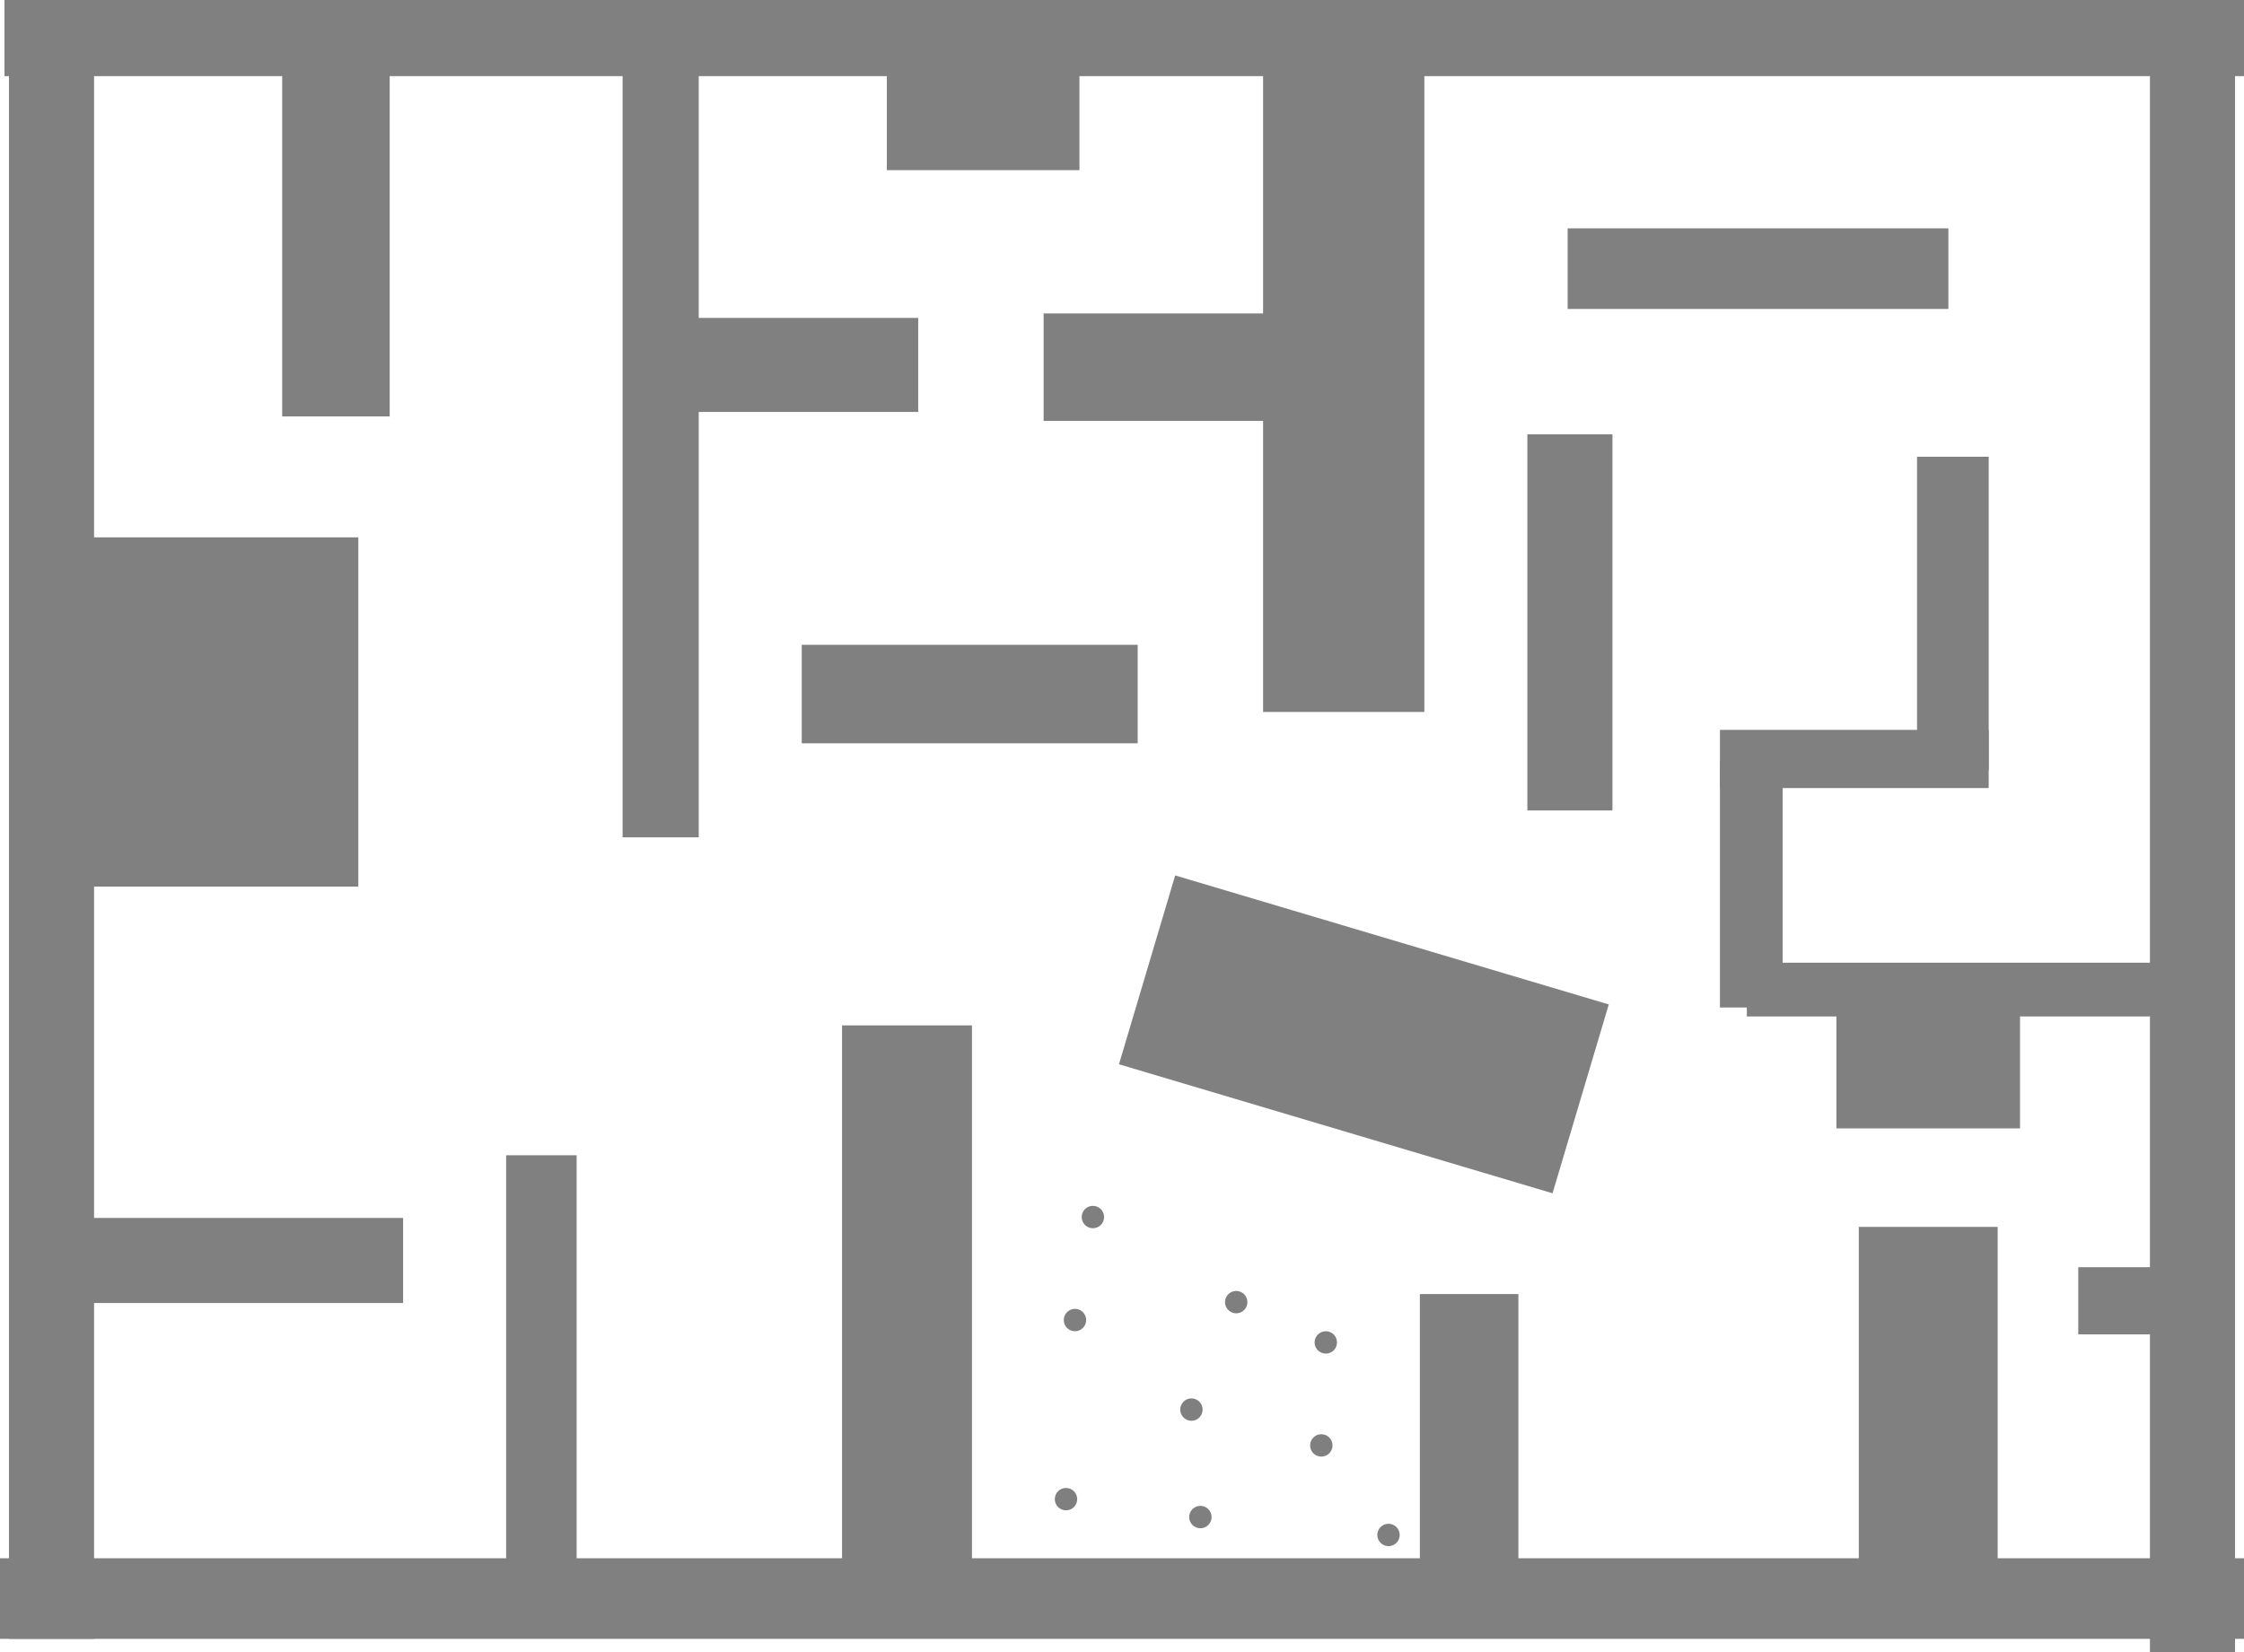 <svg version="1.1" xmlns="http://www.w3.org/2000/svg" xmlns:xlink="http://www.w3.org/1999/xlink" width="501" height="369" viewBox="0,0,501,369"><g transform="translate(9.5,2)"><g data-paper-data="{&quot;isPaintingLayer&quot;:true}" fill-rule="nonzero" stroke="none" stroke-linecap="butt" stroke-linejoin="miter" stroke-miterlimit="10" stroke-dasharray="" stroke-dashoffset="0" style="mix-blend-mode: normal"><path d="M-8.5,15v-17h500v17z" fill="#808080" stroke-width="0"/><path d="M470.5,367v-369h19v369z" fill="#808080" stroke-width="0"/><path d="M-7.5,364v-364h19v364z" fill="#808080" stroke-width="0"/><path d="M-9.5,364v-18h501v18z" fill="#808080" stroke-width="0"/><path d="M272.5,157v-149h36v149z" fill="#808080" stroke-width="0"/><path d="M103.5,351v-95h15.74v95z" fill="#808080" stroke-width="0"/><path d="M380.5,225v-12h91v12z" fill="#808080" stroke-width="0"/><path d="M374.5,223v-55h14v55z" fill="#808080" stroke-width="0"/><path d="M374.5,174v-13h60v13z" fill="#808080" stroke-width="0"/><path d="M418.5,170v-70h16v70z" fill="#808080" stroke-width="0"/><path d="M331.5,179v-84h19v84z" fill="#808080" stroke-width="0"/><path d="M340.5,67v-18h85v18z" fill="#808080" stroke-width="0"/><path d="M307.5,349v-62h22v62z" fill="#808080" stroke-width="0"/><path d="M405.5,349v-77h31v77z" fill="#808080" stroke-width="0"/><path d="M454.5,296v-15h22v15z" fill="#808080" stroke-width="0"/><path d="M400.5,250v-30h41v30z" fill="#808080" stroke-width="0"/><path d="M129.5,185v-176h17v176z" fill="#808080" stroke-width="0"/><path d="M223.5,92v-24h66v24z" fill="#808080" stroke-width="0"/><path d="M138.5,90v-21h57v21z" fill="#808080" stroke-width="0"/><path d="M188.5,36v-30h43v30z" fill="#808080" stroke-width="0"/><path d="M178.5,348v-121h29v121z" fill="#808080" stroke-width="0"/><path d="M6.5,196v-78h64v78z" fill="#808080" stroke-width="0"/><path d="M5.5,289v-19h75v19z" fill="#808080" stroke-width="0"/><path d="M53.5,91v-82h24v82z" fill="#808080" stroke-width="0"/><path d="M169.5,164v-22h75v22z" fill="#808080" stroke-width="0"/><path d="M240.323,235.681l12.551,-42.172l96.804,28.811l-12.551,42.172z" fill="#808080" stroke-width="0"/><path d="M226,332.8c0,-1.381 1.119,-2.5 2.5,-2.5c1.381,0 2.5,1.119 2.5,2.5c0,1.381 -1.119,2.5 -2.5,2.5c-1.381,0 -2.5,-1.119 -2.5,-2.5z" fill="#7f7f7f" stroke-width="0.5"/><path d="M283,320.8c0,-1.381 1.119,-2.5 2.5,-2.5c1.381,0 2.5,1.119 2.5,2.5c0,1.381 -1.119,2.5 -2.5,2.5c-1.381,0 -2.5,-1.119 -2.5,-2.5z" fill="#7f7f7f" stroke-width="0.5"/><path d="M228,292.8c0,-1.381 1.119,-2.5 2.5,-2.5c1.381,0 2.5,1.119 2.5,2.5c0,1.381 -1.119,2.5 -2.5,2.5c-1.381,0 -2.5,-1.119 -2.5,-2.5z" fill="#7f7f7f" stroke-width="0.5"/><path d="M254,312.8c0,-1.381 1.119,-2.5 2.5,-2.5c1.381,0 2.5,1.119 2.5,2.5c0,1.381 -1.119,2.5 -2.5,2.5c-1.381,0 -2.5,-1.119 -2.5,-2.5z" fill="#7f7f7f" stroke-width="0.5"/><path d="M284,297.8c0,-1.381 1.119,-2.5 2.5,-2.5c1.381,0 2.5,1.119 2.5,2.5c0,1.381 -1.119,2.5 -2.5,2.5c-1.381,0 -2.5,-1.119 -2.5,-2.5z" fill="#7f7f7f" stroke-width="0.5"/><path d="M232,269.8c0,-1.381 1.119,-2.5 2.5,-2.5c1.381,0 2.5,1.119 2.5,2.5c0,1.381 -1.119,2.5 -2.5,2.5c-1.381,0 -2.5,-1.119 -2.5,-2.5z" fill="#7f7f7f" stroke-width="0.5"/><path d="M264,288.8c0,-1.381 1.119,-2.5 2.5,-2.5c1.381,0 2.5,1.119 2.5,2.5c0,1.381 -1.119,2.5 -2.5,2.5c-1.381,0 -2.5,-1.119 -2.5,-2.5z" fill="#7f7f7f" stroke-width="0.5"/><path d="M256,336.8c0,-1.381 1.119,-2.5 2.5,-2.5c1.381,0 2.5,1.119 2.5,2.5c0,1.381 -1.119,2.5 -2.5,2.5c-1.381,0 -2.5,-1.119 -2.5,-2.5z" fill="#7f7f7f" stroke-width="0.5"/><path d="M298,340.8c0,-1.381 1.119,-2.5 2.5,-2.5c1.381,0 2.5,1.119 2.5,2.5c0,1.381 -1.119,2.5 -2.5,2.5c-1.381,0 -2.5,-1.119 -2.5,-2.5z" fill="#7f7f7f" stroke-width="0.5"/></g></g></svg>